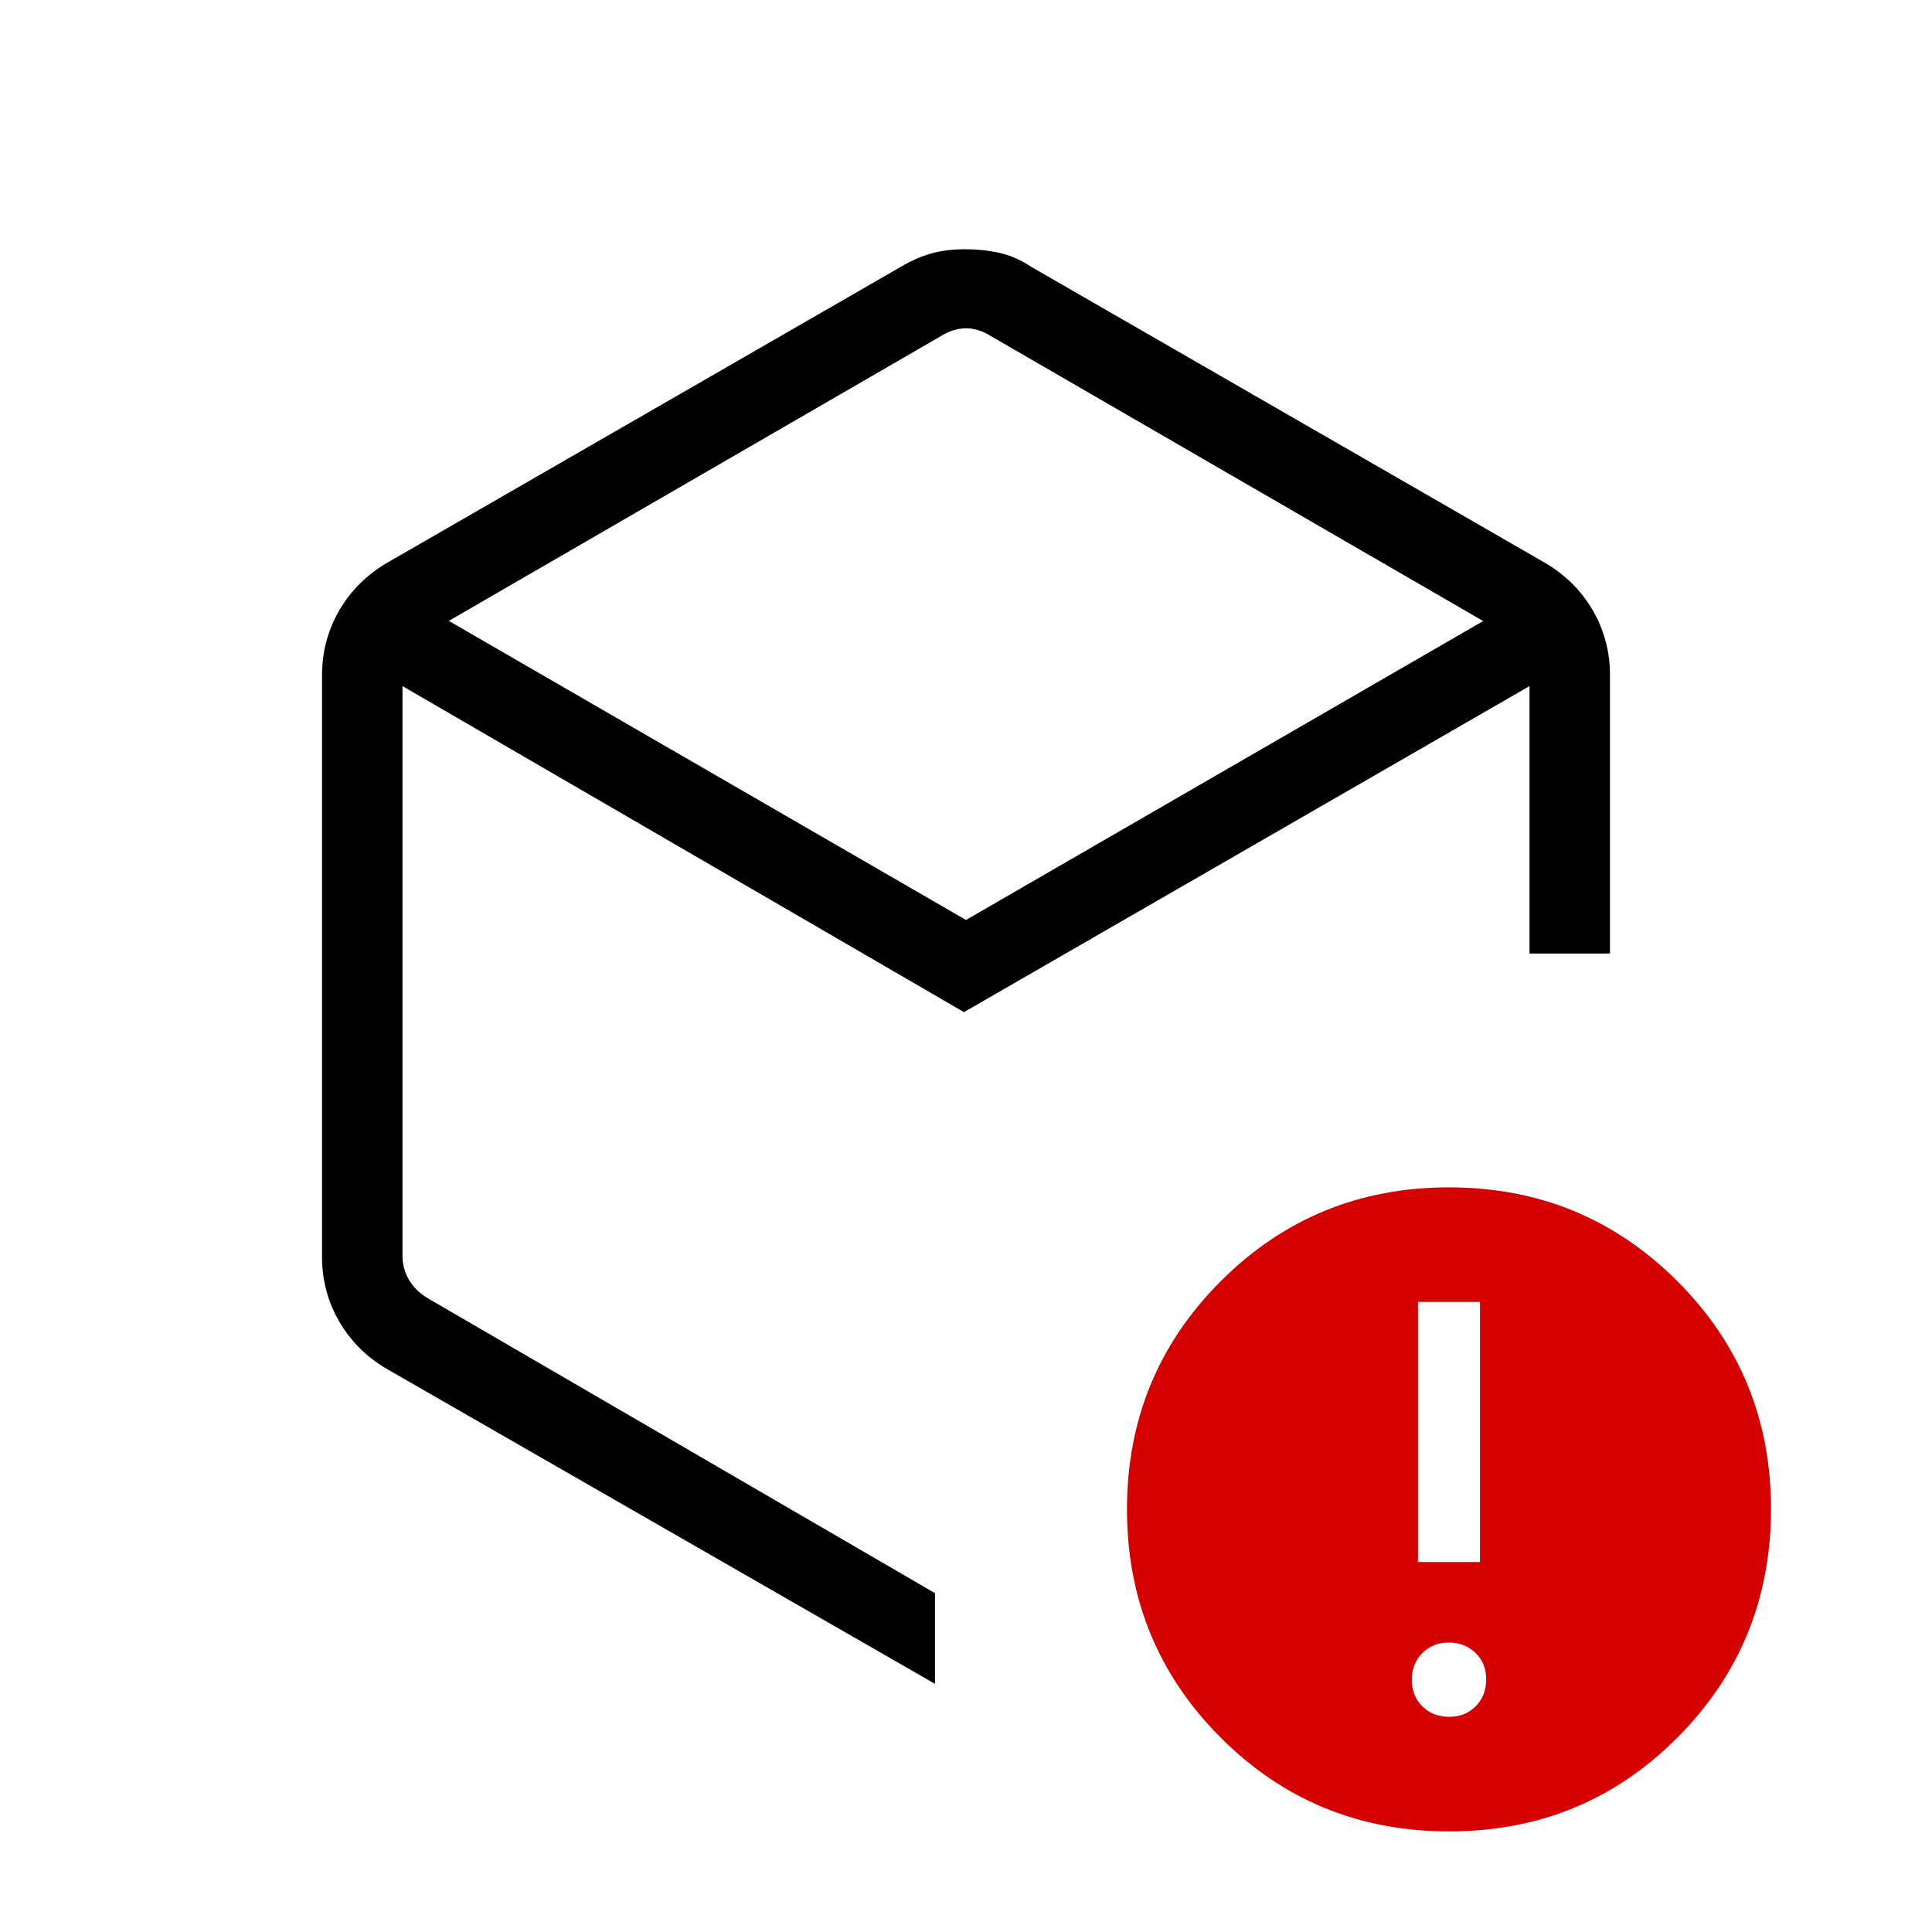 <svg width="40" height="40" viewBox="0 0 40 40" fill="none" xmlns="http://www.w3.org/2000/svg">
<path d="M30 35.545C30.222 35.545 30.406 35.473 30.55 35.328C30.695 35.184 30.768 35 30.77 34.777C30.772 34.553 30.7 34.369 30.552 34.225C30.404 34.081 30.22 34.008 30 34.007C29.78 34.005 29.597 34.078 29.45 34.223C29.303 34.37 29.23 34.554 29.23 34.777C29.23 34.999 29.303 35.182 29.448 35.327C29.594 35.471 29.778 35.544 30 35.545ZM29.358 32.34H30.642V26.955H29.358V32.34ZM30 37.917C28.143 37.917 26.568 37.27 25.275 35.977C23.981 34.681 23.333 33.105 23.333 31.25C23.333 29.394 23.981 27.819 25.275 26.525C26.57 25.23 28.145 24.583 30 24.583C31.856 24.583 33.431 25.23 34.727 26.525C36.022 27.819 36.669 29.394 36.667 31.25C36.664 33.105 36.018 34.681 34.727 35.977C33.436 37.272 31.86 37.919 30 37.917Z" fill="#D50000"/>
<path d="M19.487 6.955L9.292 12.855L20 19.047L30.708 12.858L20.513 6.957C20.342 6.85 20.171 6.797 20 6.797C19.829 6.797 19.658 6.848 19.487 6.955ZM6.667 26.017V13.983C6.667 13.501 6.784 13.055 7.02 12.645C7.256 12.235 7.587 11.904 8.013 11.653L18.653 5.523C18.889 5.384 19.111 5.289 19.32 5.237C19.529 5.184 19.756 5.159 20 5.16C20.244 5.161 20.478 5.187 20.7 5.237C20.924 5.289 21.14 5.384 21.348 5.523L31.988 11.653C32.415 11.904 32.746 12.235 32.982 12.645C33.217 13.055 33.334 13.501 33.333 13.983V19.742H31.667V14.205L19.958 20.955L8.333 14.205V26.005C8.333 26.177 8.376 26.338 8.462 26.488C8.547 26.638 8.675 26.766 8.845 26.872L19.358 32.985V34.862L8.013 28.345C7.587 28.095 7.256 27.765 7.02 27.355C6.784 26.945 6.667 26.499 6.667 26.017Z" fill="black"/>
</svg>

